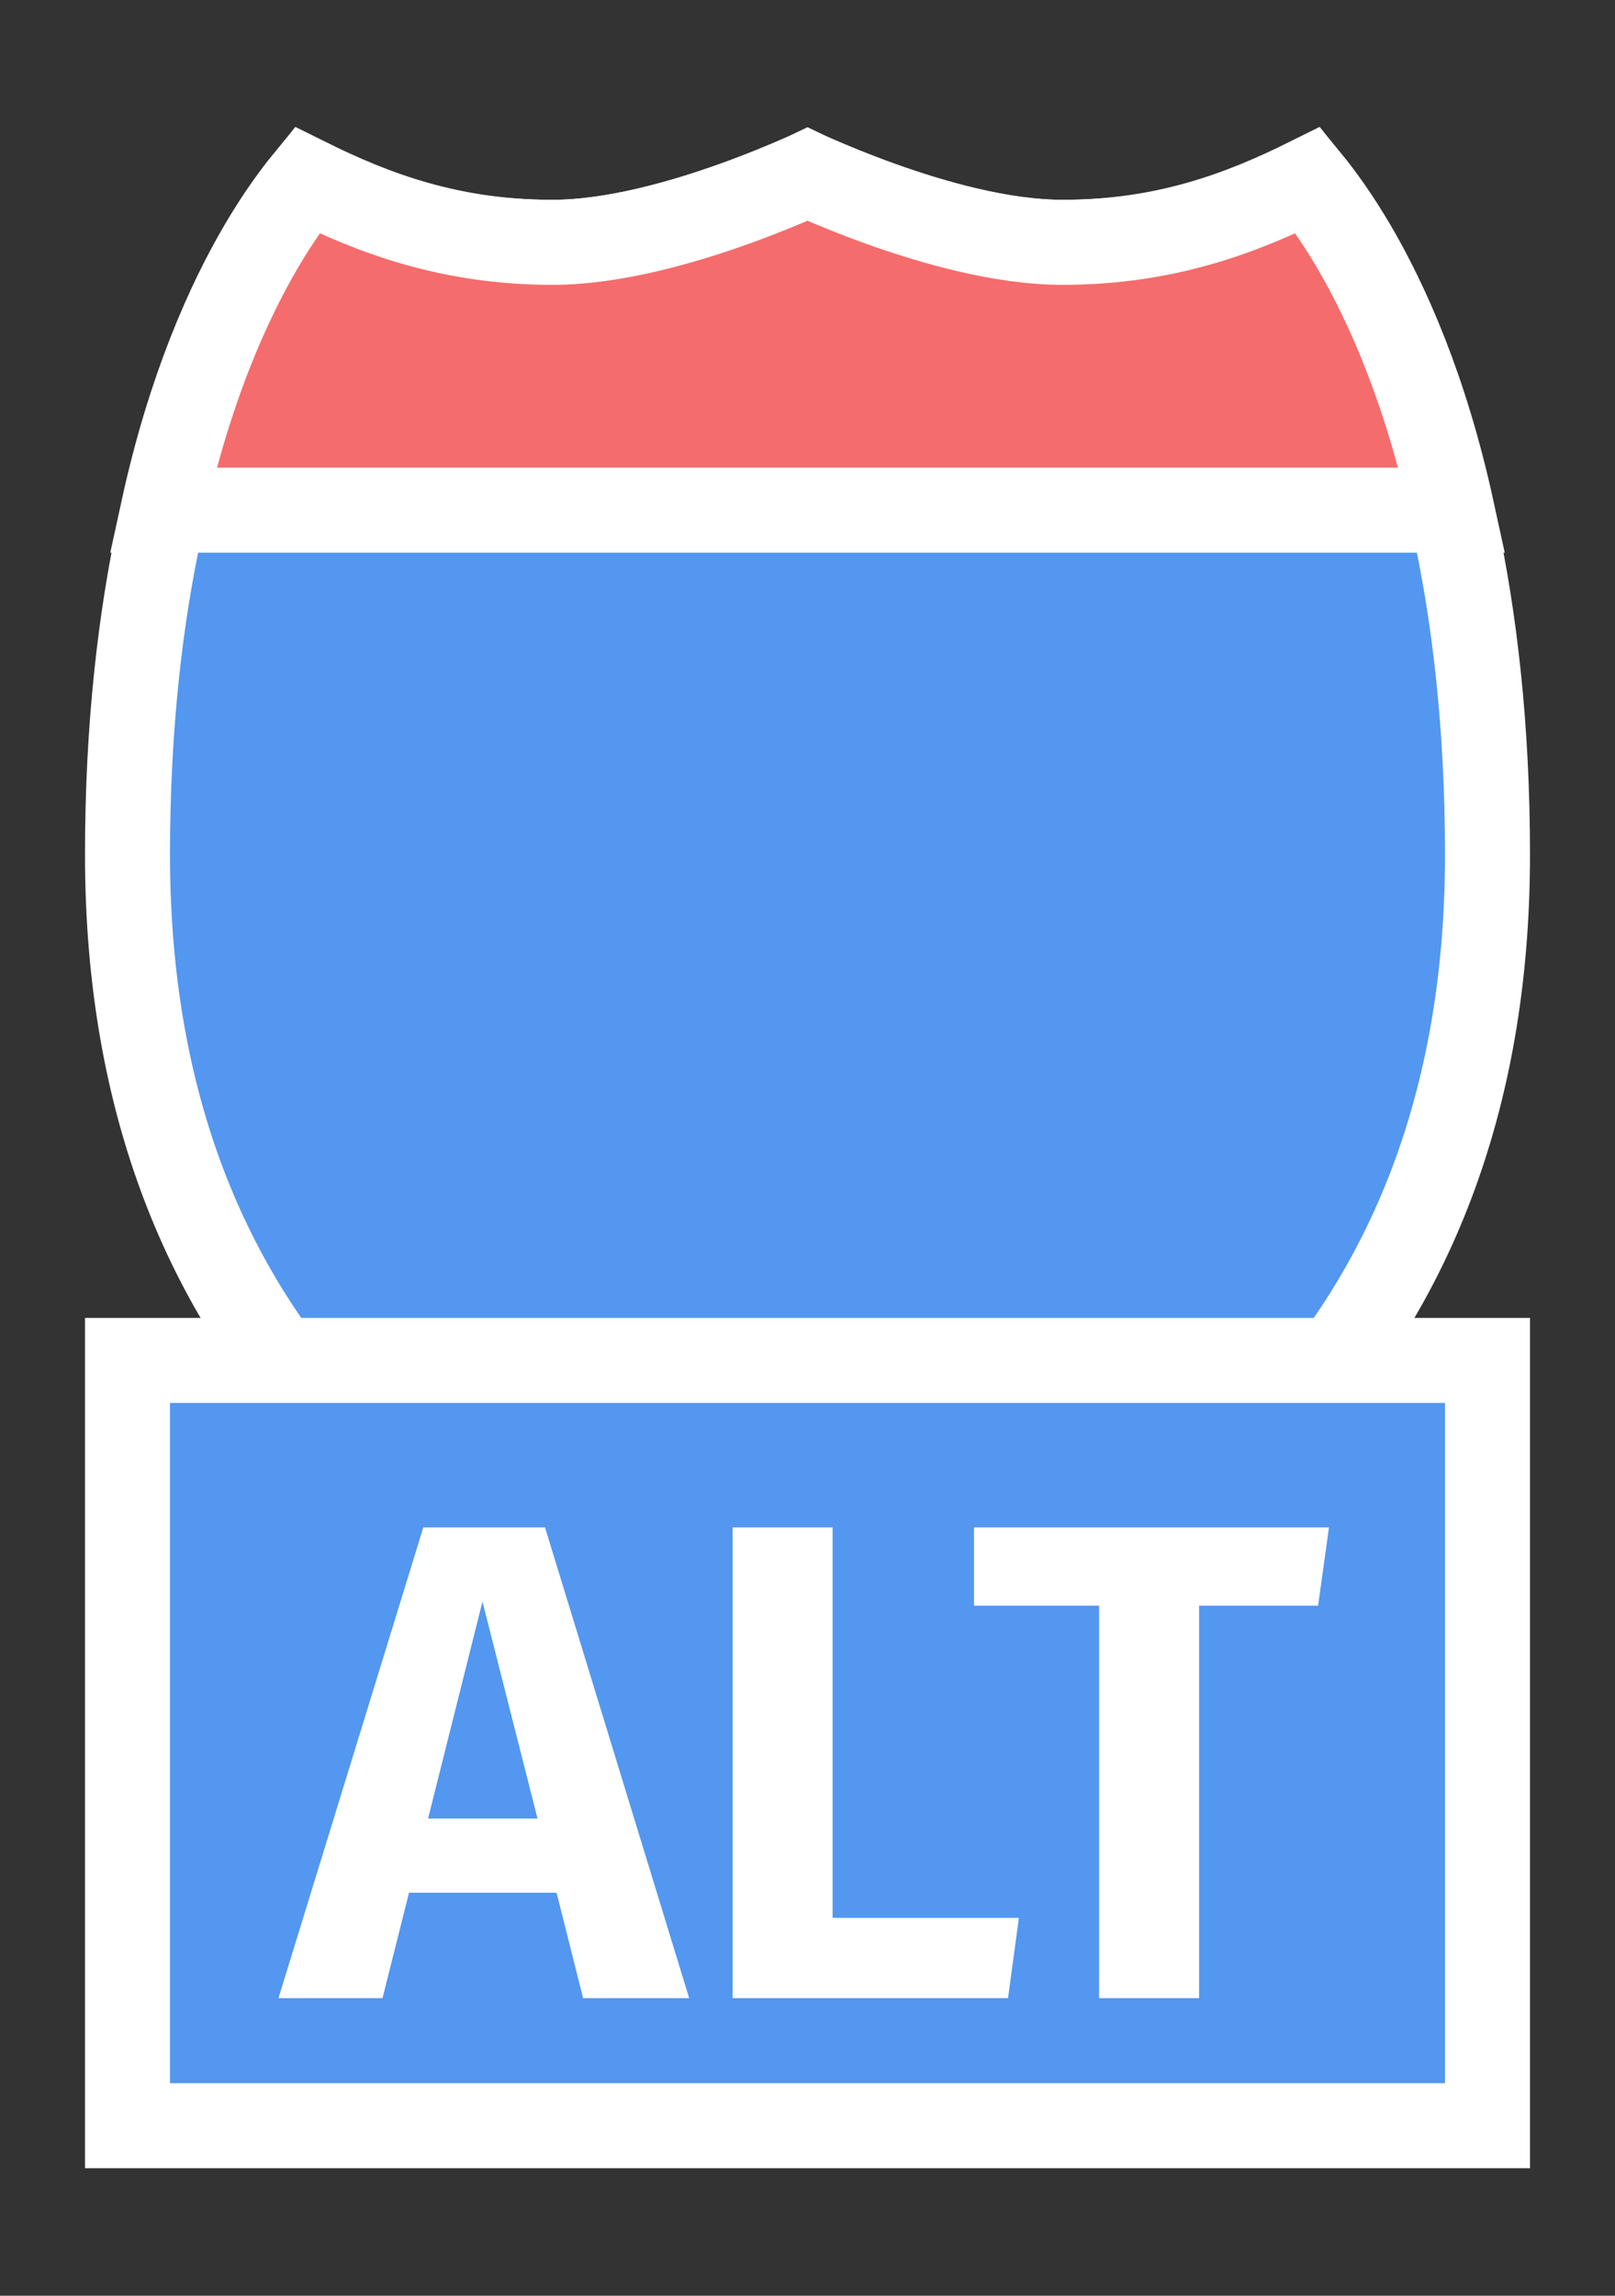 <svg width="19" height="27" viewBox="0 0 19 27" fill="none" xmlns="http://www.w3.org/2000/svg">
<rect x="0" y="0" width="19" height="27" fill="#333333" stroke="none"/>
<path d="M3.512 2.264C3.549 2.214 3.583 2.169 3.614 2.129C4.409 2.537 5.292 2.85 6.5 2.85C7.227 2.85 8.045 2.612 8.647 2.395C8.956 2.285 9.222 2.174 9.411 2.091C9.443 2.077 9.473 2.064 9.5 2.051C9.527 2.064 9.557 2.077 9.589 2.091C9.778 2.174 10.044 2.285 10.353 2.395C10.955 2.612 11.773 2.85 12.5 2.85C13.708 2.85 14.591 2.537 15.386 2.129C15.417 2.169 15.451 2.214 15.488 2.264C15.703 2.557 15.998 3.017 16.295 3.667C16.89 4.966 17.5 7.032 17.5 10.05C17.5 13.019 16.543 15.191 15.071 16.775C13.621 18.337 11.641 19.359 9.5 19.98C7.359 19.359 5.379 18.337 3.929 16.775C2.457 15.191 1.5 13.019 1.5 10.05C1.5 7.032 2.11 4.966 2.705 3.667C3.002 3.017 3.297 2.557 3.512 2.264Z" fill="#5397F0" stroke="white"/>
<path d="M15.927 2.898C16.314 3.559 16.77 4.568 17.082 6H1.918C2.23 4.568 2.686 3.559 3.073 2.898C3.282 2.542 3.472 2.286 3.61 2.118C4.394 2.507 5.293 2.85 6.5 2.85C7.222 2.85 8.039 2.612 8.643 2.396C8.952 2.285 9.219 2.174 9.409 2.091C9.442 2.077 9.472 2.063 9.5 2.051C9.528 2.063 9.558 2.077 9.591 2.091C9.781 2.174 10.048 2.285 10.357 2.396C10.96 2.612 11.778 2.85 12.5 2.85C13.707 2.85 14.606 2.507 15.39 2.118C15.528 2.286 15.717 2.542 15.927 2.898Z" fill="#F56C6C" stroke="white"/>
<rect x="1.5" y="16" width="16" height="9" fill="#5397F0" stroke="white"/>
<path d="M6.548 22.26H4.812L4.5 23.5H3.276L4.98 17.964H6.412L8.108 23.5H6.86L6.548 22.26ZM6.324 21.388L5.676 18.836L5.036 21.388H6.324ZM9.795 22.556H11.987L11.859 23.5H8.619V17.964H9.795V22.556ZM15.507 18.884H14.107V23.5H12.931V18.884H11.459V17.964H15.635L15.507 18.884Z" fill="white"/>
</svg>
